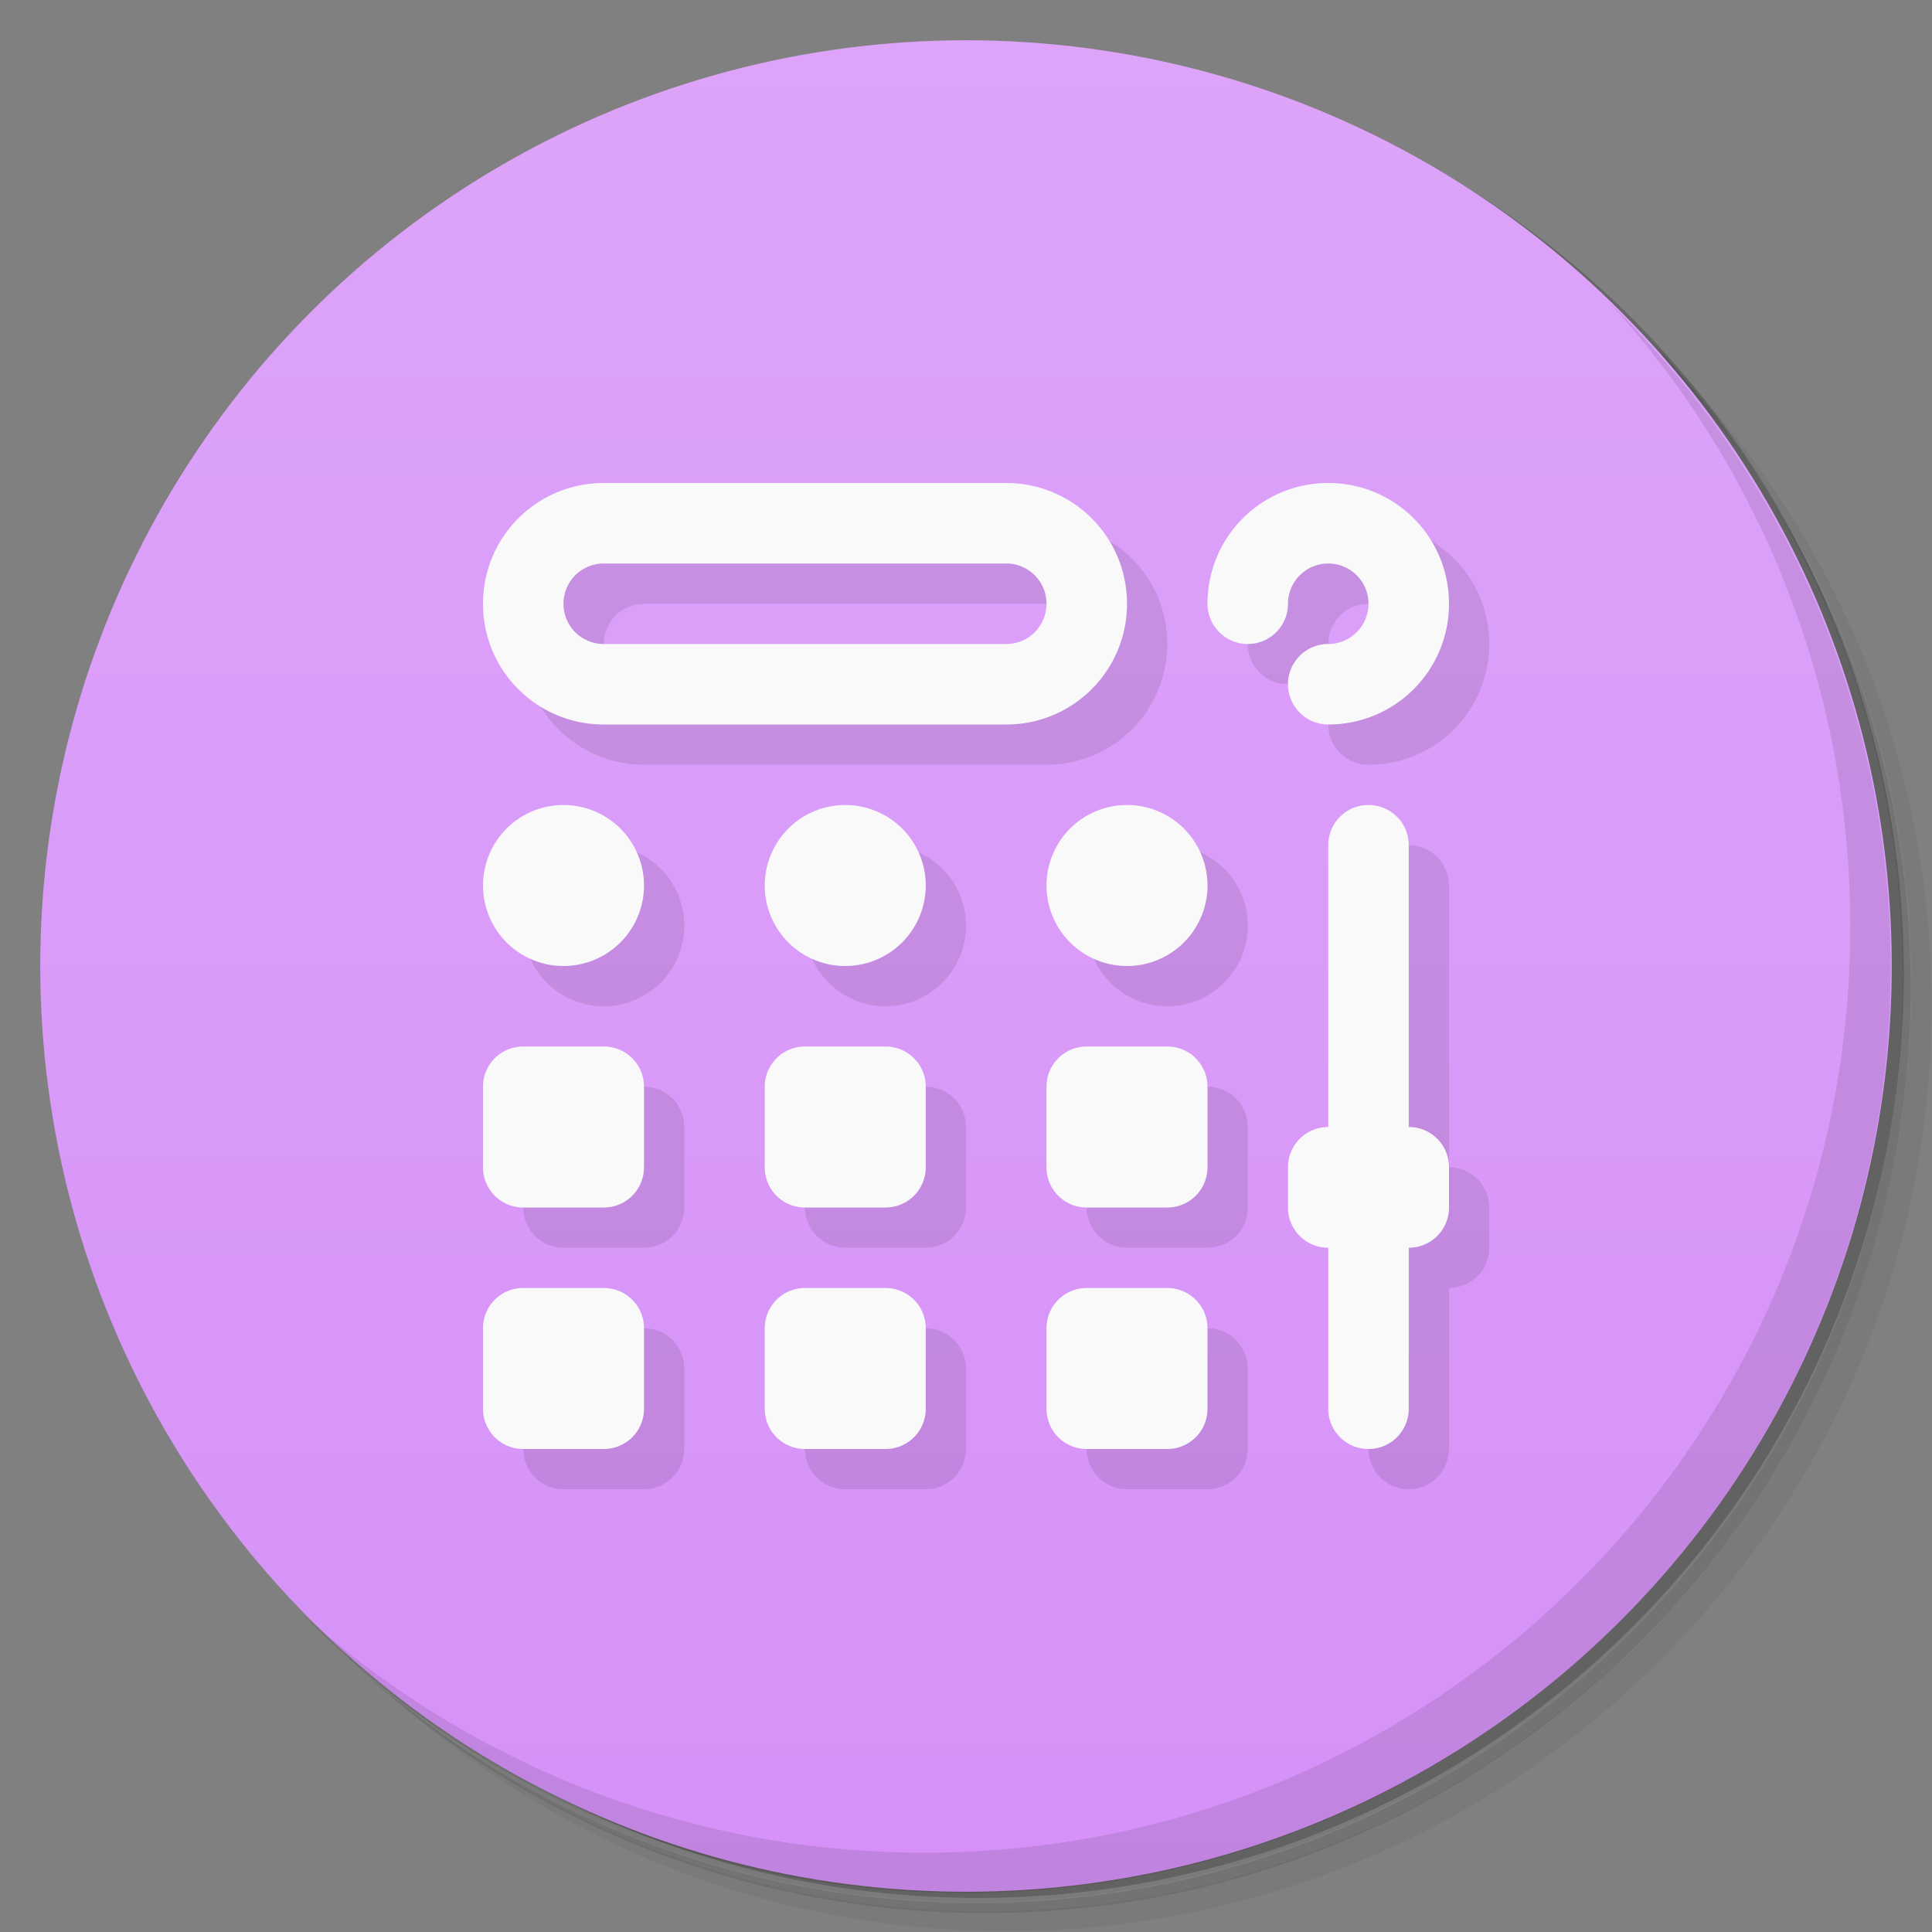 <svg version="1.1" viewBox="0 0 48 48" xmlns="http://www.w3.org/2000/svg">
 <rect x="0" y="0" width="48" height="48" fill="#808080" stroke="none"/>
 <defs>
  <linearGradient id="bg" x2="0" y1="1" y2="47" gradientUnits="userSpaceOnUse">
   <stop style="stop-color:#dda4f9" offset="0"/>
   <stop style="stop-color:#d691f8" offset="1"/>
  </linearGradient>
 </defs>
 <path d="m36.3 5c5.86 4.06 9.69 10.8 9.69 18.5 0 12.4-10.1 22.5-22.5 22.5-7.67 0-14.4-3.83-18.5-9.69 1.04 1.82 2.31 3.5 3.78 4.97 4.08 3.71 9.51 5.97 15.5 5.97 12.7 0 23-10.3 23-23 0-5.95-2.26-11.4-5.97-15.5-1.47-1.48-3.15-2.74-4.97-3.78zm4.97 3.78c3.85 4.11 6.22 9.64 6.22 15.7 0 12.7-10.3 23-23 23-6.08 0-11.6-2.36-15.7-6.22 4.16 4.14 9.88 6.72 16.2 6.72 12.7 0 23-10.3 23-23 0-6.34-2.58-12.1-6.72-16.2z" style="opacity:.05"/>
 <path d="m41.3 8.78c3.71 4.08 5.97 9.51 5.97 15.5 0 12.7-10.3 23-23 23-5.95 0-11.4-2.26-15.5-5.97 4.11 3.85 9.64 6.22 15.7 6.22 12.7 0 23-10.3 23-23 0-6.08-2.36-11.6-6.22-15.7z" style="opacity:.1"/>
 <path d="m31.2 2.38c8.62 3.15 14.8 11.4 14.8 21.1 0 12.4-10.1 22.5-22.5 22.5-9.71 0-18-6.14-21.1-14.8a23 23 0 0 0 44.9-7 23 23 0 0 0-16-21.9z" style="opacity:.2"/>
 <circle cx="24" cy="24" r="23" style="fill:url(#bg)"/>
 <path d="m40 7.53c3.71 4.08 5.97 9.51 5.97 15.5 0 12.7-10.3 23-23 23-5.95 0-11.4-2.26-15.5-5.97 4.18 4.29 10 6.97 16.5 6.97 12.7 0 23-10.3 23-23 0-6.46-2.68-12.3-6.97-16.5z" style="opacity:.1"/>
 <path d="m14 13-1 3c0 1.66 1.34 3 3 3h10c1.66 0 3-1.34 3-3s-1.34-3-3-3zm20 0c-1.66 0-3 1.34-3 3 0 0.552 0.448 1 1 1l1-1c0-0.552 0.448-1 1-1s1 0.448 1 1l-2 2c0 0.552 0.448 1 1 1 1.66 0 3-1.34 3-3s-1.34-3-3-3zm-18 2h10v2l-11-1c0-0.554 0.446-1 1-1zm-1 6-2 2c0 1.1 0.895 2 2 2s2-0.895 2-2-0.895-2-2-2zm7 0-2 2c0 1.1 0.895 2 2 2s2-0.895 2-2-0.895-2-2-2zm7 0-2 2c0 1.1 0.895 2 2 2s2-0.895 2-2-0.895-2-2-2zm6 0-1 15c0 0.554 0.446 1 1 1s1-0.446 1-1v-4c0.554 0 1-0.446 1-1v-1c0-0.554-0.446-1-1-1v-7c0-0.554-0.446-1-1-1zm-22 9c0 0.554 0.446 1 1 1h2c0.554 0 1-0.446 1-1v-2c0-0.554-0.446-1-1-1zm7 0c0 0.554 0.446 1 1 1h2c0.554 0 1-0.446 1-1v-2c0-0.554-0.446-1-1-1zm7 0c0 0.554 0.446 1 1 1h2c0.554 0 1-0.446 1-1v-2c0-0.554-0.446-1-1-1zm-14 6c0 0.554 0.446 1 1 1h2c0.554 0 1-0.446 1-1v-2c0-0.554-0.446-1-1-1zm7 0c0 0.554 0.446 1 1 1h2c0.554 0 1-0.446 1-1v-2c0-0.554-0.446-1-1-1zm7 0c0 0.554 0.446 1 1 1h2c0.554 0 1-0.446 1-1v-2c0-0.554-0.446-1-1-1z" style="opacity:.1"/>
 <path d="m15 12c-1.66 0-3 1.34-3 3s1.34 3 3 3h10c1.66 0 3-1.34 3-3s-1.34-3-3-3h-10zm18 0c-1.66 0-3 1.34-3 3 0 0.552 0.448 1 1 1s1-0.448 1-1 0.448-1 1-1 1 0.448 1 1-0.448 1-1 1-1 0.448-1 1 0.448 1 1 1c1.66 0 3-1.34 3-3s-1.34-3-3-3zm-18 2h10c0.554 0 1 0.446 1 1s-0.446 1-1 1h-10c-0.554 0-1-0.446-1-1s0.446-1 1-1zm-1 6a2 2 0 0 0-2 2 2 2 0 0 0 2 2 2 2 0 0 0 2-2 2 2 0 0 0-2-2zm7 0a2 2 0 0 0-2 2 2 2 0 0 0 2 2 2 2 0 0 0 2-2 2 2 0 0 0-2-2zm7 0a2 2 0 0 0-2 2 2 2 0 0 0 2 2 2 2 0 0 0 2-2 2 2 0 0 0-2-2zm6 0c-0.554 0-1 0.446-1 1v7c-0.554 0-1 0.446-1 1v1c0 0.554 0.446 1 1 1v4c0 0.554 0.446 1 1 1s1-0.446 1-1v-4c0.554 0 1-0.446 1-1v-1c0-0.554-0.446-1-1-1v-7c0-0.554-0.446-1-1-1zm-21 6c-0.554 0-1 0.446-1 1v2c0 0.554 0.446 1 1 1h2c0.554 0 1-0.446 1-1v-2c0-0.554-0.446-1-1-1h-2zm7 0c-0.554 0-1 0.446-1 1v2c0 0.554 0.446 1 1 1h2c0.554 0 1-0.446 1-1v-2c0-0.554-0.446-1-1-1h-2zm7 0c-0.554 0-1 0.446-1 1v2c0 0.554 0.446 1 1 1h2c0.554 0 1-0.446 1-1v-2c0-0.554-0.446-1-1-1h-2zm-14 6c-0.554 0-1 0.446-1 1v2c0 0.554 0.446 1 1 1h2c0.554 0 1-0.446 1-1v-2c0-0.554-0.446-1-1-1h-2zm7 0c-0.554 0-1 0.446-1 1v2c0 0.554 0.446 1 1 1h2c0.554 0 1-0.446 1-1v-2c0-0.554-0.446-1-1-1h-2zm7 0c-0.554 0-1 0.446-1 1v2c0 0.554 0.446 1 1 1h2c0.554 0 1-0.446 1-1v-2c0-0.554-0.446-1-1-1h-2z" style="fill:#f9f9f9"/>
</svg>
